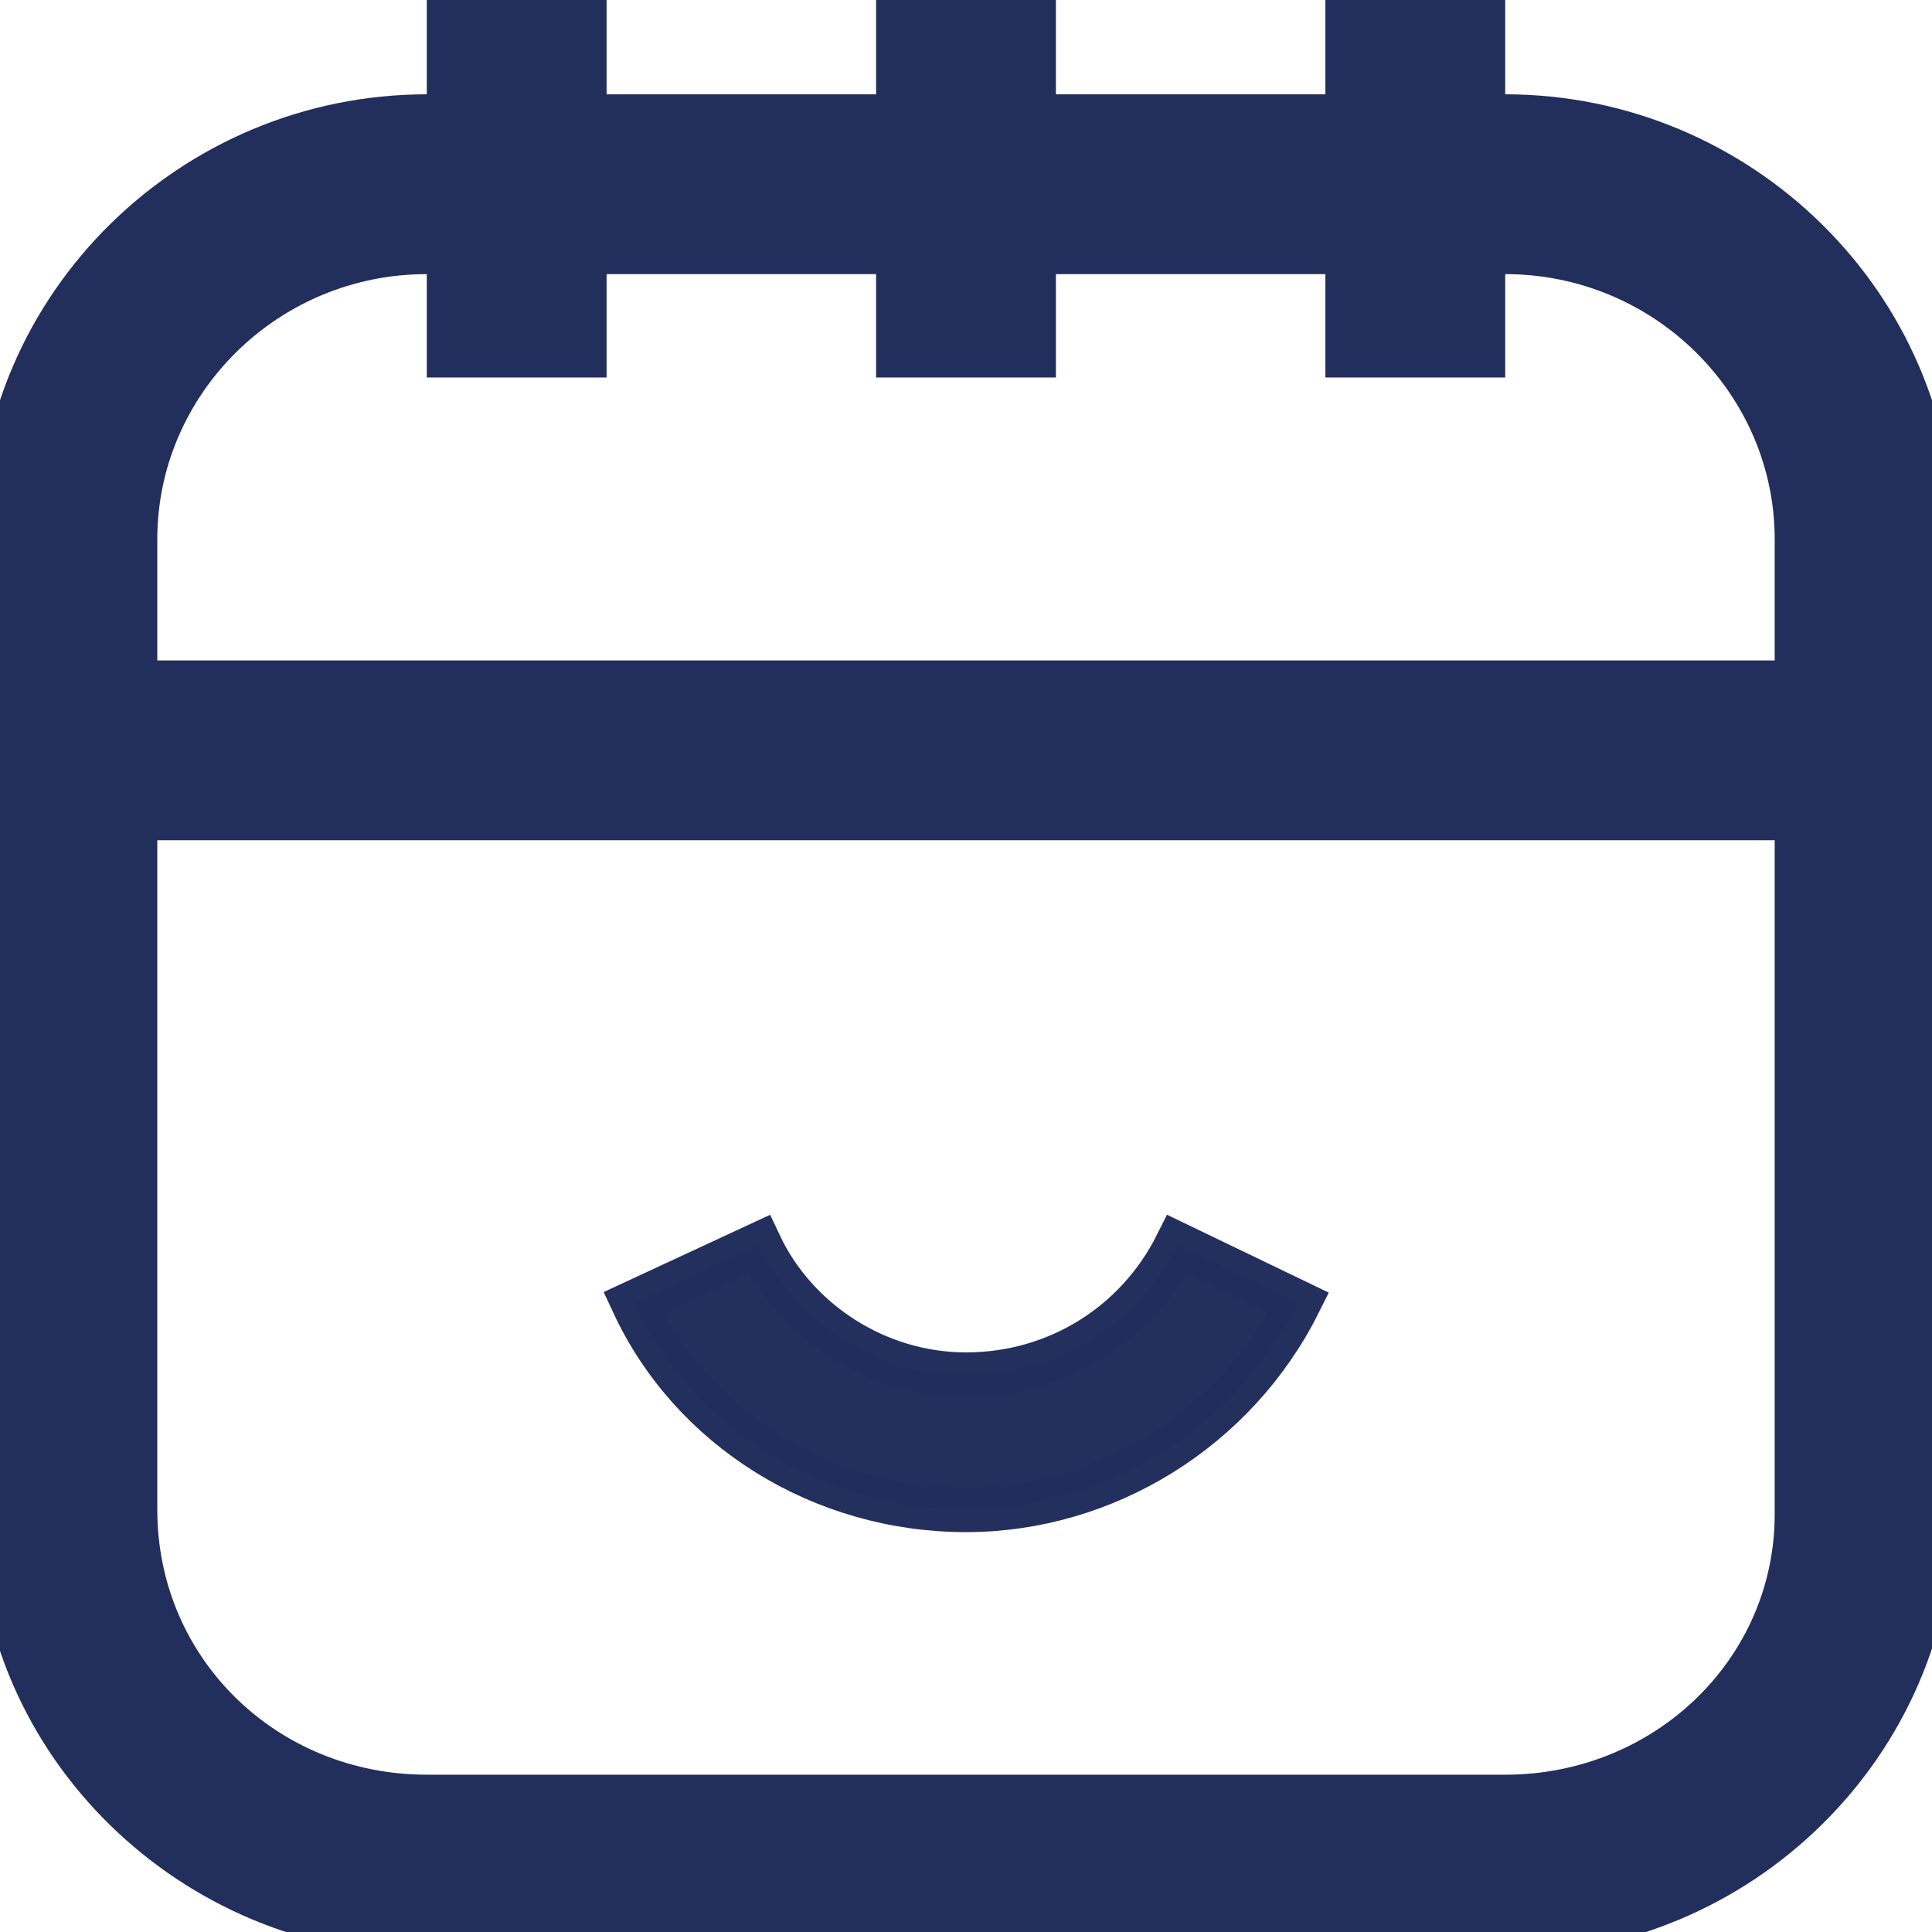 <?xml version="1.0" encoding="UTF-8" standalone="no"?>
<svg
   xmlns:dc="http://purl.org/dc/elements/1.1/"
   xmlns:cc="http://creativecommons.org/ns#"
   xmlns:rdf="http://www.w3.org/1999/02/22-rdf-syntax-ns#"
   xmlns:svg="http://www.w3.org/2000/svg"
   xmlns="http://www.w3.org/2000/svg"
   xmlns:sodipodi="http://sodipodi.sourceforge.net/DTD/sodipodi-0.dtd"
   xmlns:inkscape="http://www.inkscape.org/namespaces/inkscape"
   viewBox="0 0 43 43"
   version="1.1"
   id="svg866"
   sodipodi:docname="logo_small.svg"
   inkscape:version="0.92.4 (5da689c313, 2019-01-14)">
  <defs
     id="defs870" />
  <sodipodi:namedview
     pagecolor="#ffffff"
     bordercolor="#666666"
     borderopacity="1"
     objecttolerance="10"
     gridtolerance="10"
     guidetolerance="10"
     inkscape:pageopacity="0"
     inkscape:pageshadow="2"
     inkscape:window-width="1366"
     inkscape:window-height="704"
     id="namedview868"
     showgrid="true"
     inkscape:zoom="11.930233"
     inkscape:cx="21.5"
     inkscape:cy="21.5"
     inkscape:window-x="0"
     inkscape:window-y="27"
     inkscape:window-maximized="1"
     inkscape:current-layer="svg866">
    <inkscape:grid
       type="xygrid"
       id="grid1174" />
  </sodipodi:namedview>
  <path
     fill="#FFF"
     d="M21.5 30.6c-2 0-3.8-1.2-4.6-2.9L14.1 29c1.3 2.8 4.2 4.6 7.4 4.6 3.1 0 6-1.8 7.4-4.6l-2.7-1.3c-.9 1.8-2.7 2.9-4.7 2.9z"
     id="path864"
     style="fill:#222e5c;fill-opacity:1;opacity:0.99;stroke:#222e5c;stroke-opacity:1" />
  <path
     fill="#FFF"
     d="M33.5 2.6H33V0h-3v2.6h-7V0h-3v2.6h-7V0h-3v2.6h-.5C4.3 2.6 0 6.8 0 12v21.7C0 38.8 4.3 43 9.5 43h24c5.2 0 9.5-4.2 9.5-9.4V12c0-5.2-4.3-9.4-9.5-9.4zm-24 3h.5v2.3h3V5.6h7v2.3h3V5.6h7v2.3h3V5.6h.5c3.6 0 6.5 2.9 6.5 6.4v3.2H3V12c0-3.5 2.9-6.4 6.5-6.4zm24 34.4h-24C5.9 40 3 37.2 3 33.6V18.2h37v15.5c0 3.5-2.9 6.3-6.5 6.3z"
     id="path862"
     style="fill:#222e5c;fill-opacity:1;opacity:1;stroke:#222e5c;stroke-opacity:1;stroke-width:1.002;stroke-miterlimit:4;stroke-dasharray:none" />
</svg>
